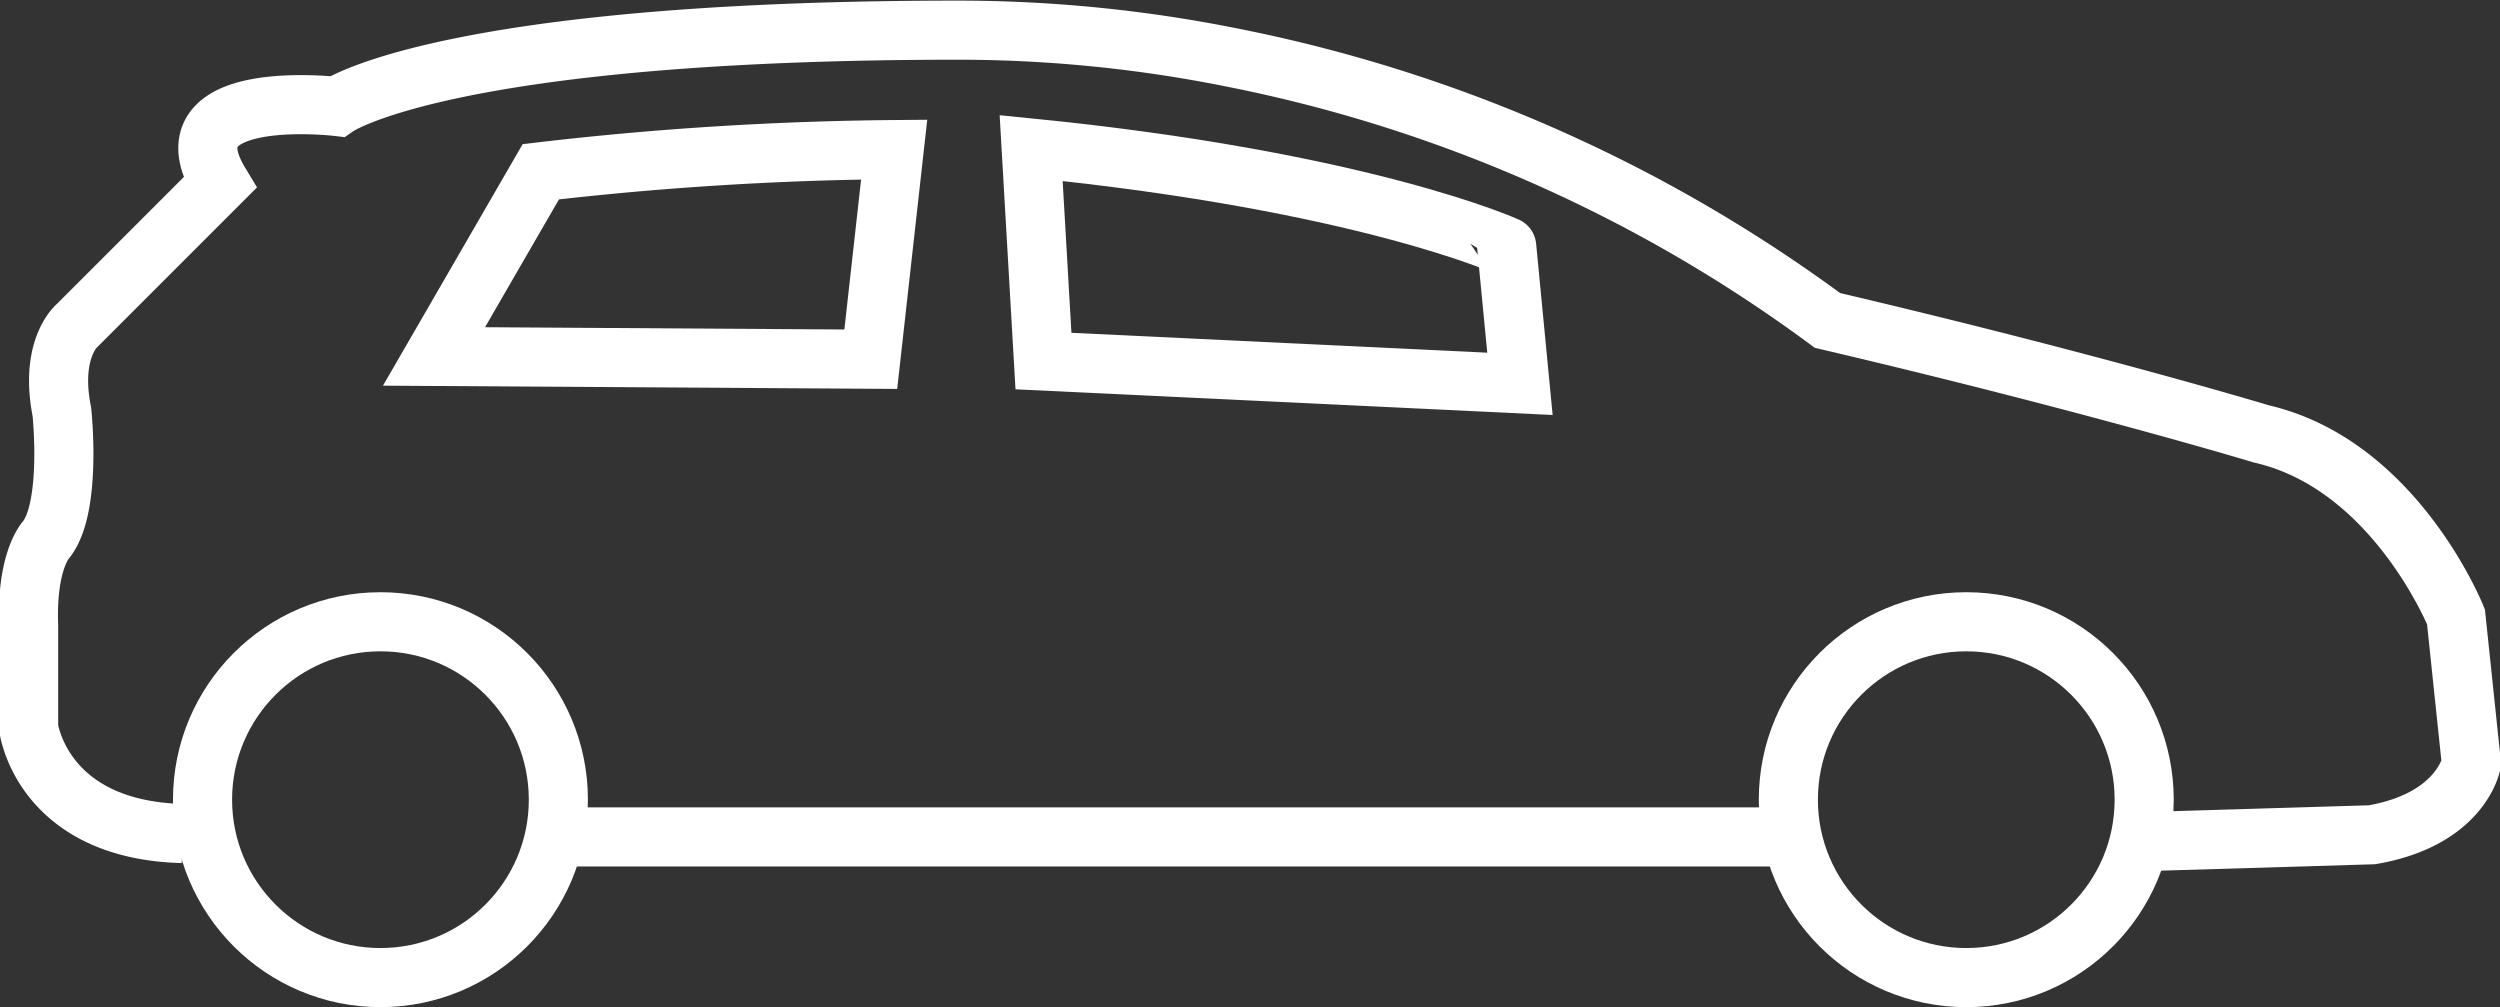 <svg id="Layer_1" data-name="Layer 1" xmlns="http://www.w3.org/2000/svg" viewBox="0 0 81.22 32.72"><rect x="0" y="0" width="81.22" height="32.72" fill="#333333" stroke="none"/><defs><style>.cls-1{fill:none;stroke:#fff;stroke-miterlimit:10;stroke-width:1.92px;}</style></defs><title>car-white</title><line class="cls-1" x1="57.54" y1="27.19" x2="18.67" y2="27.19"/><path class="cls-1" d="M7.64,34.5c-4.58-.12-5-3.44-5-3.44V27.75c-.08-2.15.58-2.81.58-2.81.83-1.08.5-4.14.5-4.14-.41-2.07.5-2.81.5-2.81l4.63-4.63c-1.9-3.15,3.81-2.48,3.81-2.48s3.56-2.48,20.2-2.48a45.17,45.17,0,0,1,8.78.87,48.31,48.31,0,0,1,19.44,8.56c8.52,2,14.11,3.69,14.11,3.69,4.33,1,6.31,5.94,6.31,5.94L82,32.22s-.33,1.82-3.23,2.32l-7,.21" transform="translate(-1.71 -7.42)"/><path class="cls-1" d="M51.09,19.89l-.43-4.46S46,13.31,35.21,12.23l.4,6.92Z" transform="translate(-1.71 -7.42)"/><path class="cls-1" d="M30.76,12.28,30,19.09,15.81,19l3.47-6A106.72,106.72,0,0,1,30.76,12.28Z" transform="translate(-1.71 -7.42)"/><circle class="cls-1" cx="63.88" cy="25.98" r="5.78"/><circle class="cls-1" cx="12.36" cy="25.98" r="5.78"/></svg>